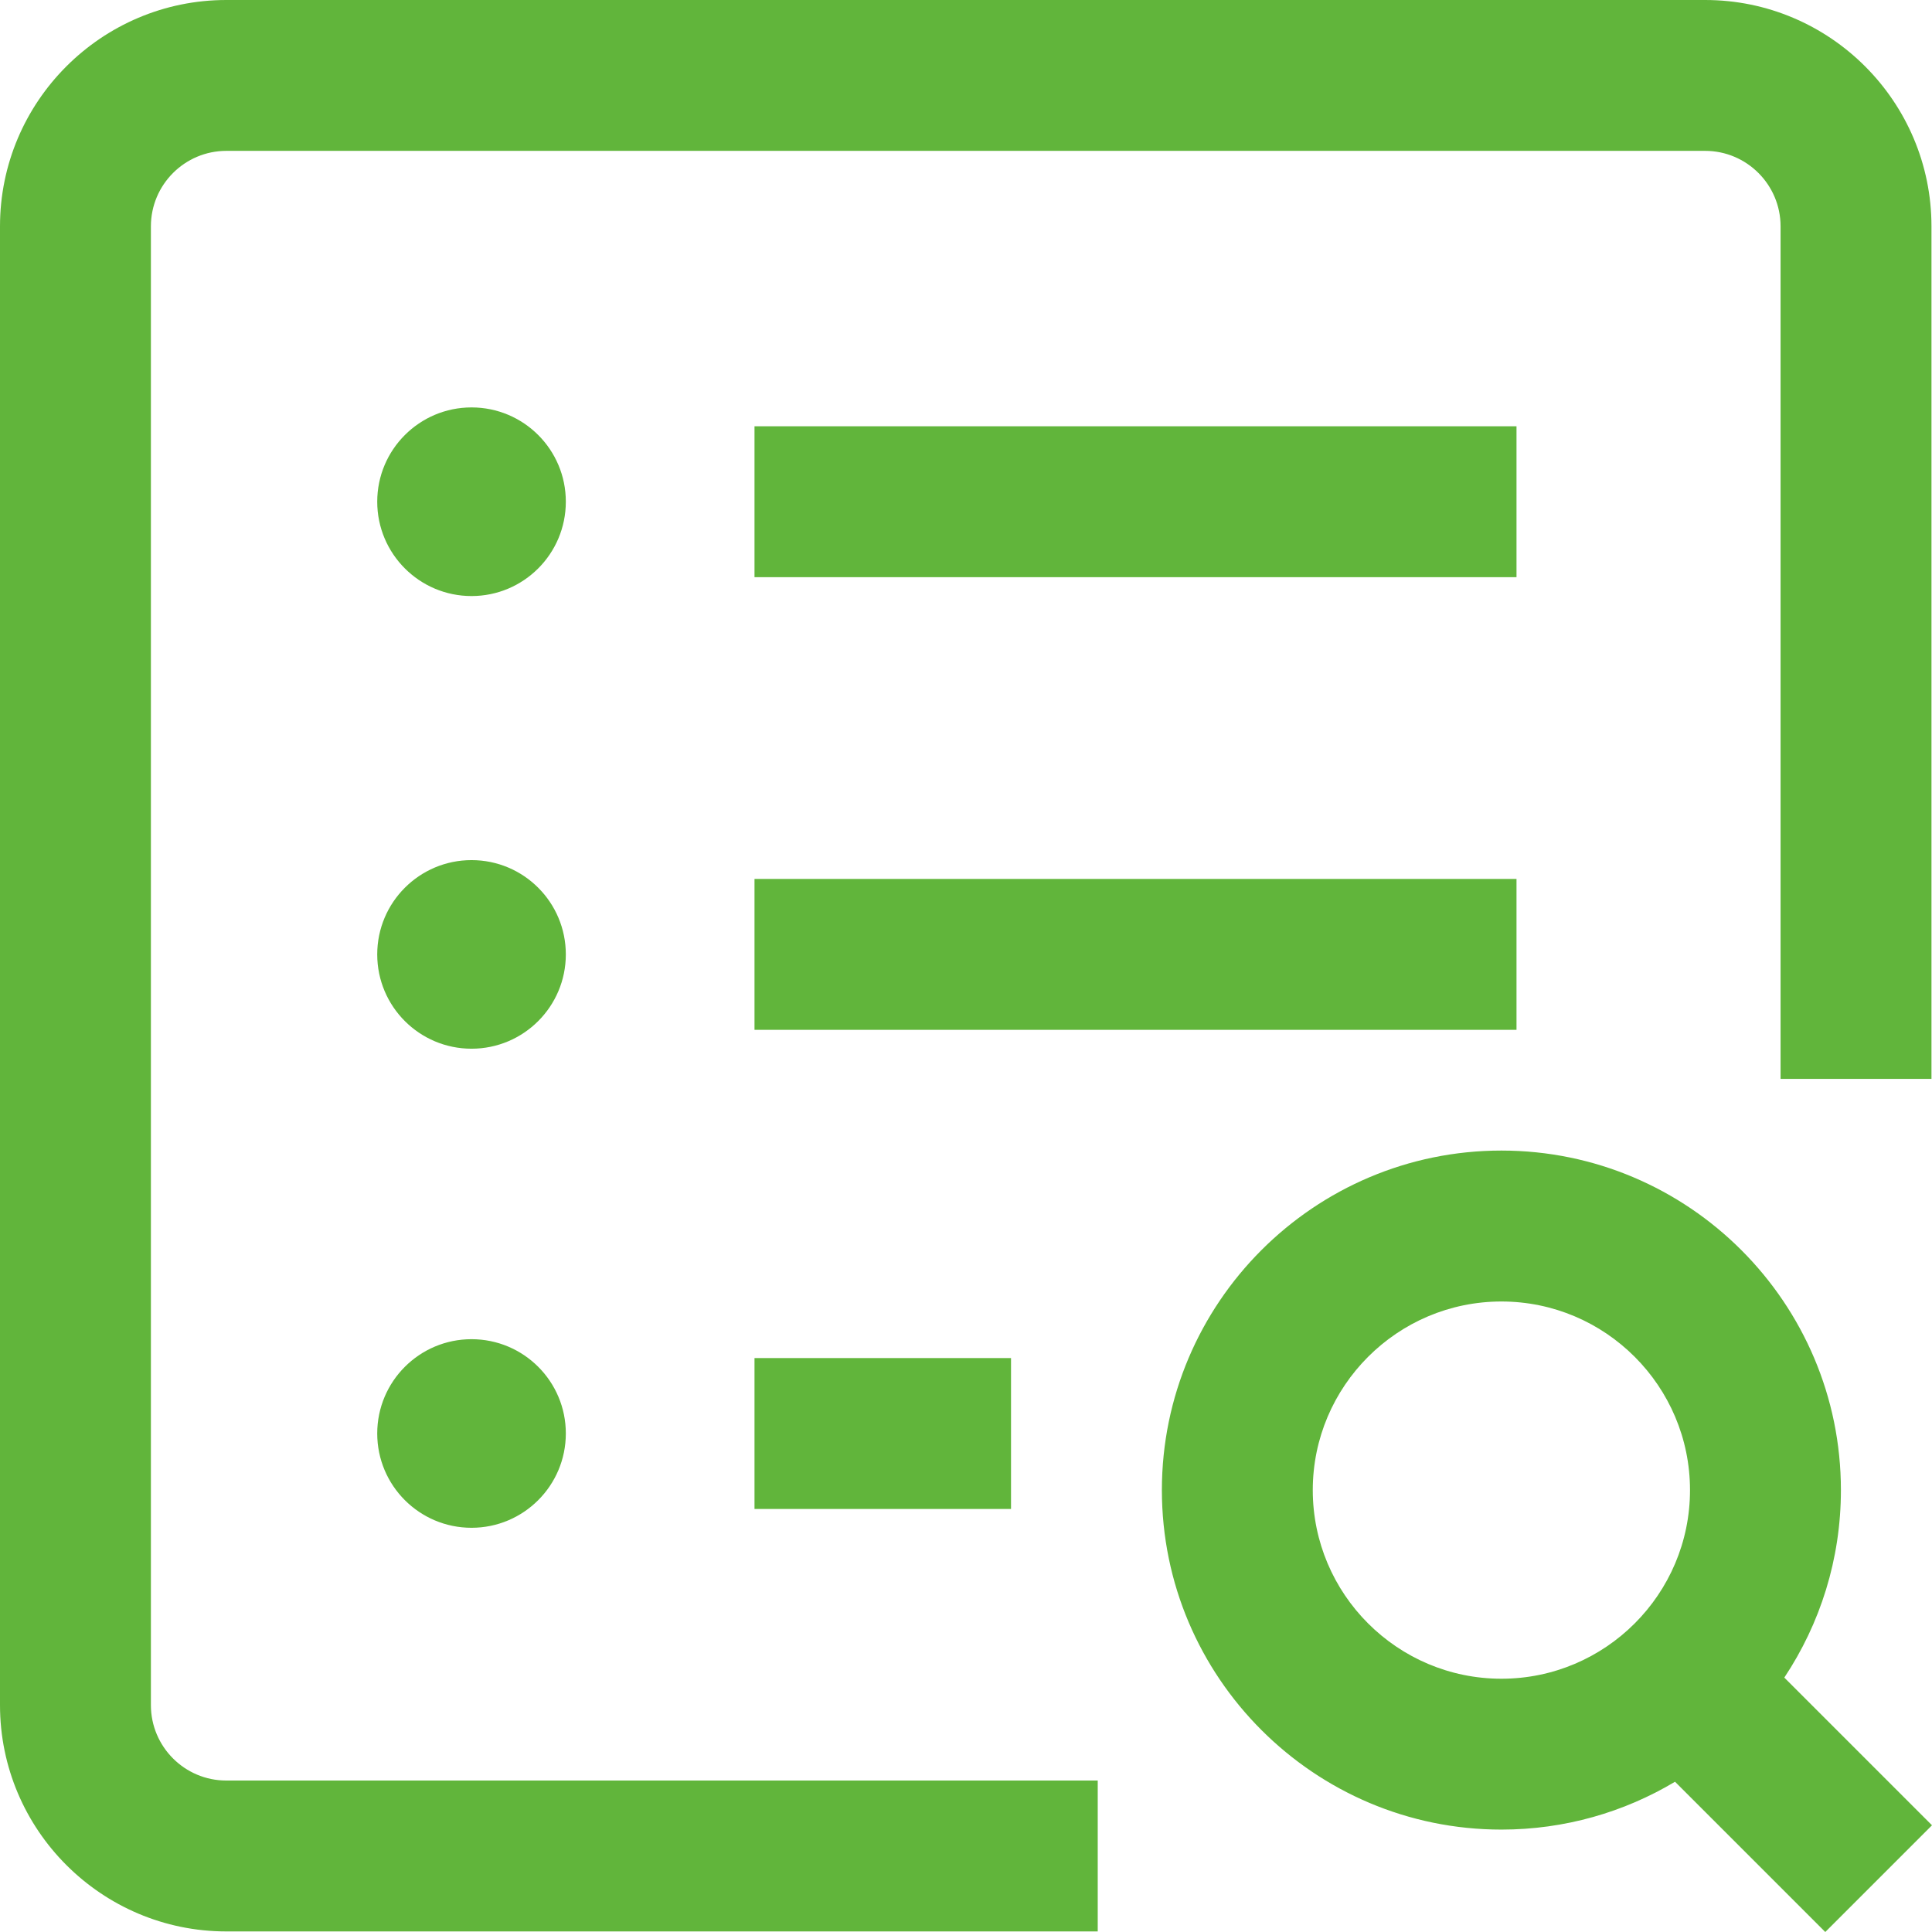 <?xml version="1.0" encoding="utf-8"?>
<!-- Generator: Adobe Illustrator 23.0.3, SVG Export Plug-In . SVG Version: 6.00 Build 0)  -->
<svg version="1.1" id="Layer_1" xmlns="http://www.w3.org/2000/svg" xmlns:xlink="http://www.w3.org/1999/xlink" x="0px" y="0px"
	 viewBox="0 0 512 512" style="enable-background:new 0 0 512 512;" xml:space="preserve">
<style type="text/css">
	.st0{fill:#61B53B;}
</style>
<path class="st0" d="M199.95,359.9h67.98v39.99h-67.98V359.9z M124.96,354.9c-13.8,0-24.99,11.19-24.99,24.99
	c0,13.8,11.19,24.99,24.99,24.99s24.99-11.19,24.99-24.99C149.96,366.09,138.77,354.9,124.96,354.9z M401.89,232.93H199.95v39.99
	h201.94V232.93z M124.96,227.94c-13.8,0-24.99,11.19-24.99,24.99s11.19,24.99,24.99,24.99s24.99-11.19,24.99-24.99
	S138.77,227.94,124.96,227.94z M401.89,112.97H199.95v39.99h201.94V112.97z M124.96,107.97c-13.8,0-24.99,11.19-24.99,24.99
	c0,13.8,11.19,25,24.99,25s24.99-11.19,24.99-25C149.96,119.16,138.77,107.97,124.96,107.97z M39.99,451.88V59.98
	c0-11.03,8.97-20,20-20h391.89c11.02,0,19.99,8.97,19.99,20v225.94h39.99V59.98C511.86,26.91,484.95,0,451.88,0H59.98
	C26.91,0,0,26.91,0,59.98v391.89c0,33.07,26.91,59.98,59.98,59.98h230.93v-39.99H59.98C48.96,471.87,39.99,462.9,39.99,451.88z
	 M483.72,512l-39.82-39.82c-13.47,8.05-29.21,12.68-46.01,12.68c-49.61,0-89.98-40.36-89.98-89.97c0-49.61,40.36-89.98,89.98-89.98
	c49.61,0,89.97,40.36,89.97,89.98c0,18.36-5.53,35.44-15,49.69L512,483.72L483.72,512z M397.89,444.88
	c27.56,0,49.98-22.42,49.98-49.98s-22.42-49.99-49.98-49.99s-49.99,22.43-49.99,49.99S370.33,444.88,397.89,444.88z"/>
</svg>
